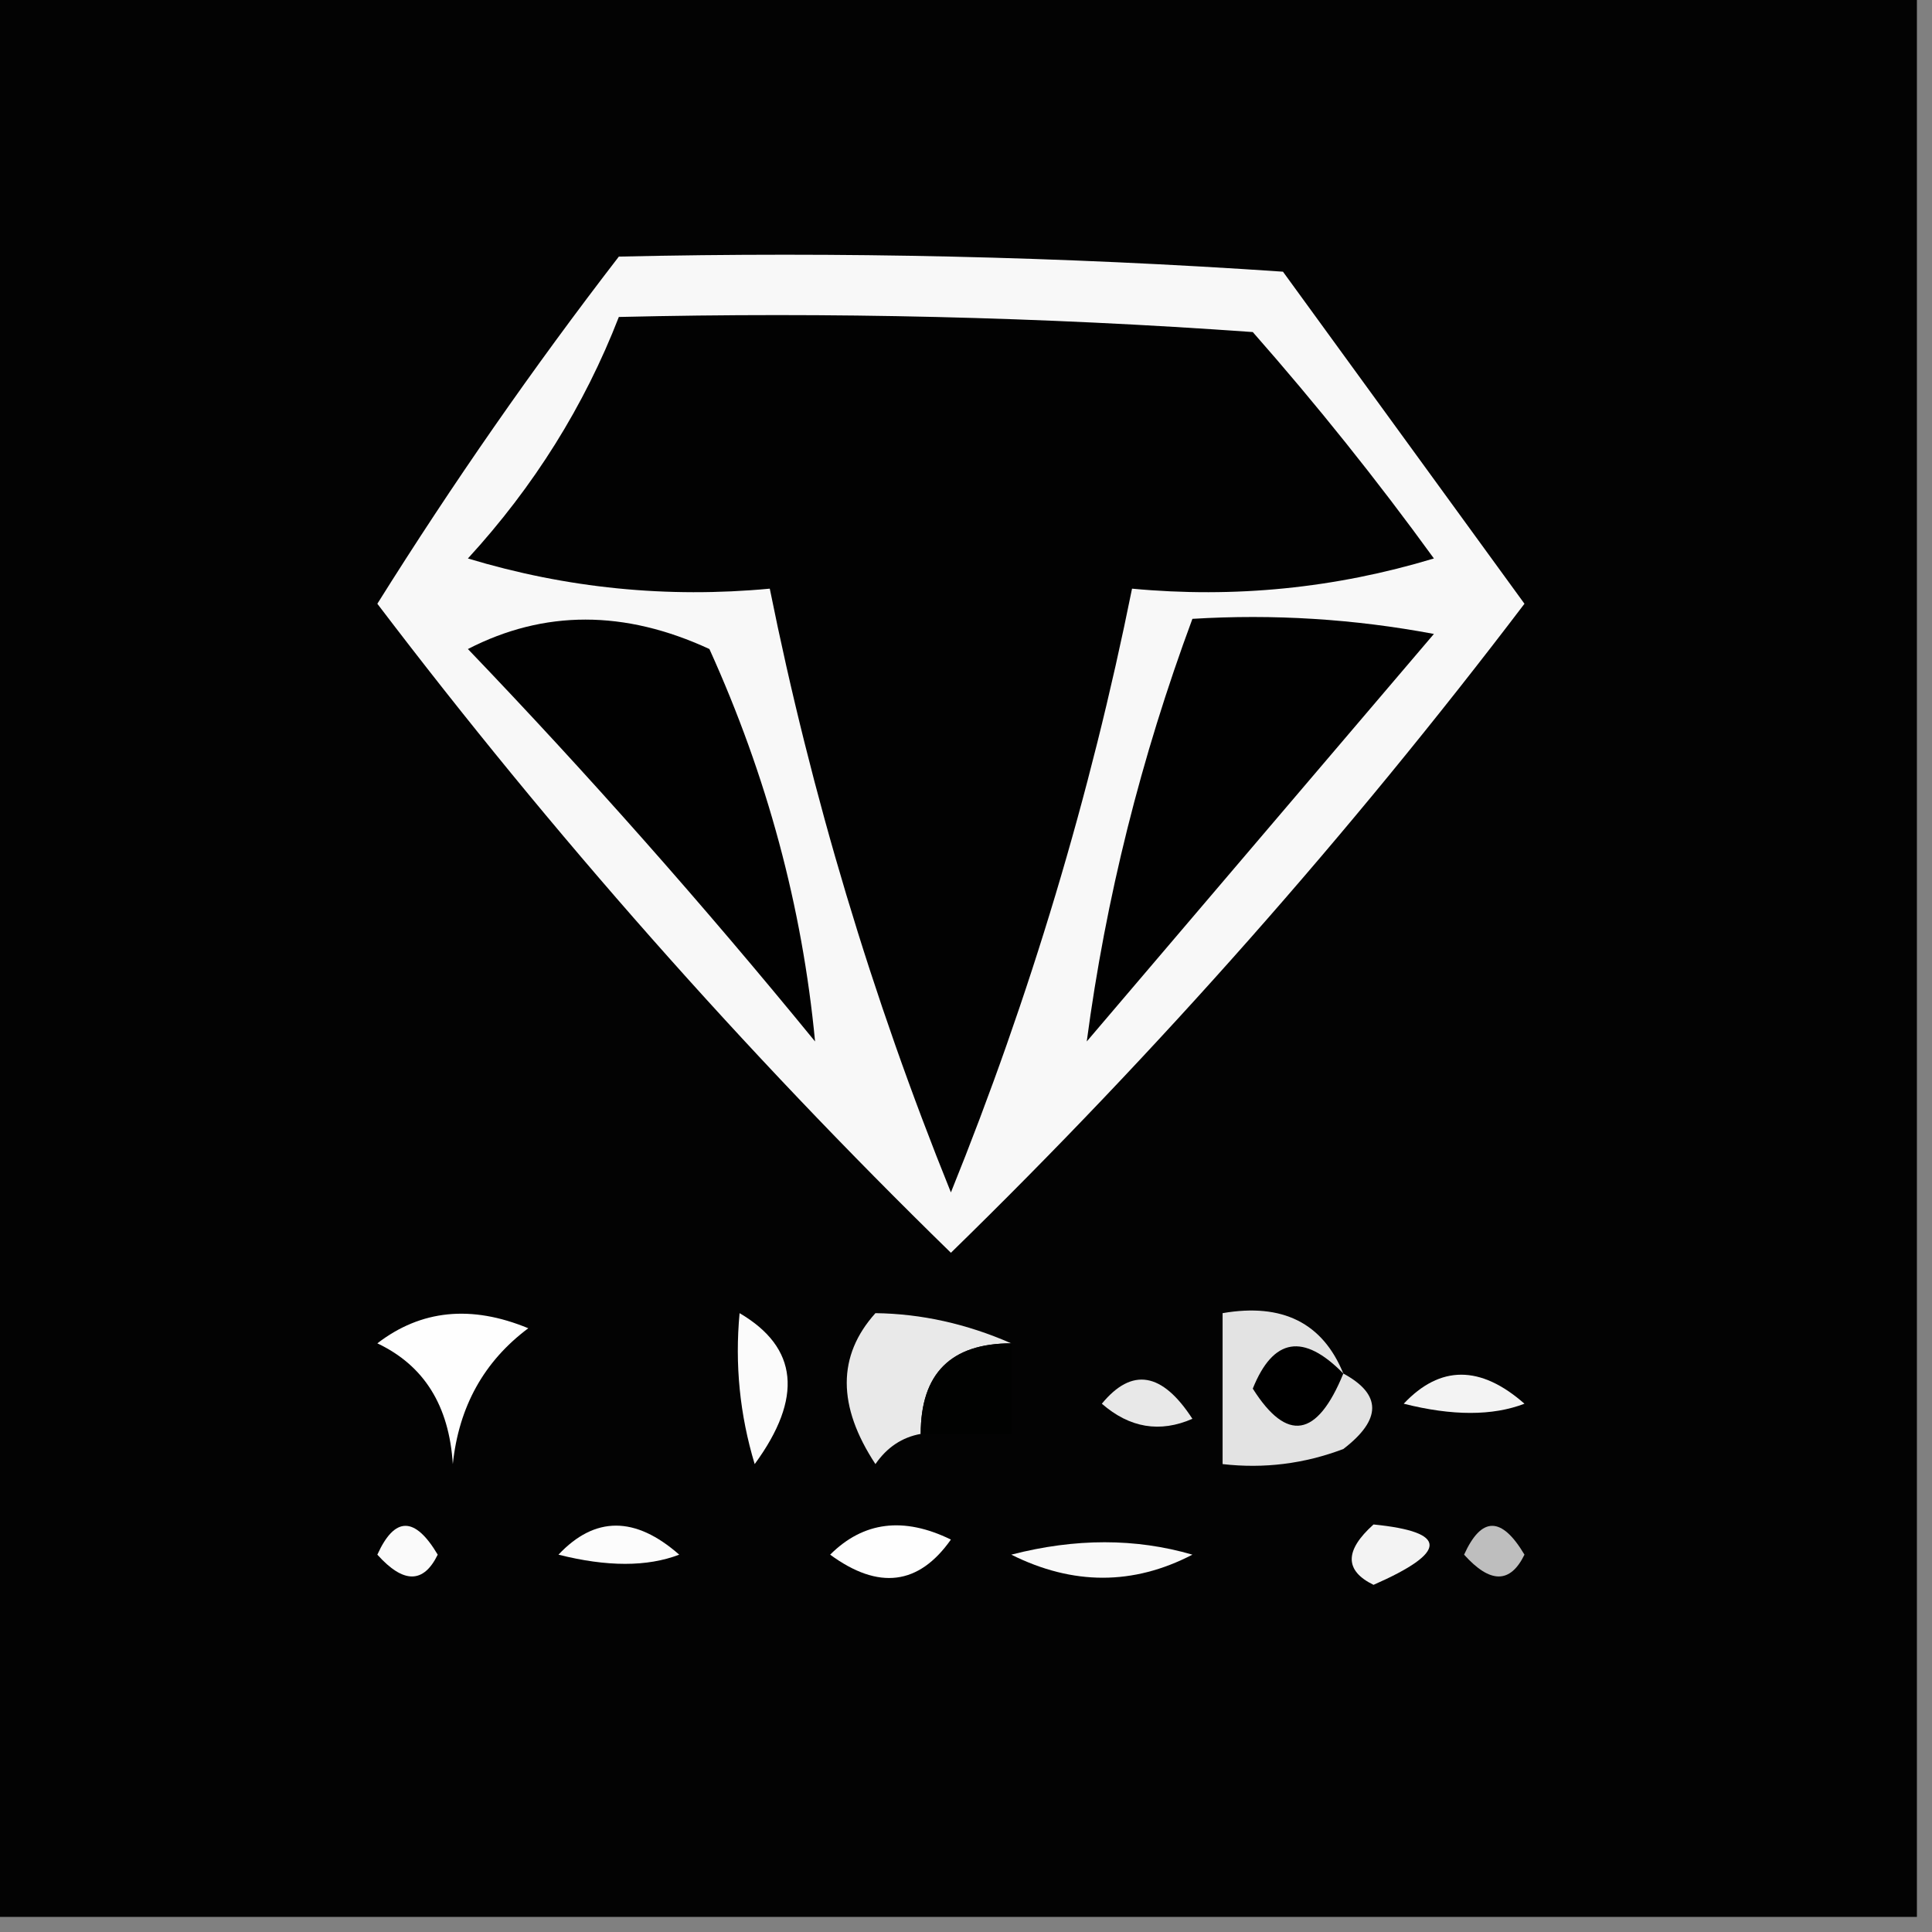 <?xml version="1.0" encoding="UTF-8"?>
<!DOCTYPE svg PUBLIC "-//W3C//DTD SVG 1.1//EN" "http://www.w3.org/Graphics/SVG/1.1/DTD/svg11.dtd">
<svg xmlns="http://www.w3.org/2000/svg" version="1.1" width="64px" height="64px" style="shape-rendering:geometricPrecision; text-rendering:geometricPrecision; image-rendering:optimizeQuality; fill-rule:evenodd; clip-rule:evenodd" xmlns:xlink="http://www.w3.org/1999/xlink">
<rect width="100%" height="100%" fill="#808080" stroke="none"/>
<g><path style="opacity:1" fill="#030303" d="M -0.5,-0.5 C 20.833,-0.5 42.167,-0.5 63.5,-0.5C 63.5,20.833 63.5,42.167 63.5,63.5C 42.167,63.5 20.833,63.5 -0.5,63.5C -0.5,42.167 -0.5,20.833 -0.5,-0.5 Z"/></g>
<g><path style="opacity:1" fill="#f8f8f8" d="M 20.5,8.5 C 27.841,8.334 35.174,8.5 42.5,9C 45.167,12.667 47.833,16.333 50.5,20C 44.696,27.638 38.362,34.804 31.5,41.5C 24.638,34.804 18.305,27.638 12.5,20C 14.997,16.011 17.664,12.177 20.5,8.5 Z"/></g>
<g><path style="opacity:1" fill="#020202" d="M 20.5,10.5 C 27.508,10.334 34.508,10.5 41.5,11C 43.62,13.409 45.62,15.909 47.5,18.5C 44.232,19.487 40.898,19.82 37.5,19.5C 36.12,26.351 34.12,33.018 31.5,39.5C 28.88,33.018 26.88,26.351 25.5,19.5C 22.102,19.82 18.768,19.487 15.5,18.5C 17.689,16.113 19.356,13.447 20.5,10.5 Z"/></g>
<g><path style="opacity:1" fill="#010101" d="M 15.5,21.5 C 18.024,20.2 20.691,20.2 23.5,21.5C 25.41,25.716 26.577,30.05 27,34.5C 23.301,29.973 19.468,25.64 15.5,21.5 Z"/></g>
<g><path style="opacity:1" fill="#010101" d="M 39.5,20.5 C 42.187,20.336 44.854,20.503 47.5,21C 43.667,25.5 39.833,30 36,34.5C 36.629,29.765 37.795,25.098 39.5,20.5 Z"/></g>
<g><path style="opacity:1" fill="#fefefe" d="M 12.5,44.5 C 13.946,43.387 15.613,43.22 17.5,44C 16.032,45.097 15.199,46.597 15,48.5C 14.878,46.563 14.045,45.23 12.5,44.5 Z"/></g>
<g><path style="opacity:1" fill="#e3e3e3" d="M 44.5,45.5 C 45.774,46.189 45.774,47.023 44.5,48C 43.207,48.49 41.873,48.657 40.5,48.5C 40.5,46.833 40.5,45.167 40.5,43.5C 42.483,43.157 43.817,43.824 44.5,45.5 Z"/></g>
<g><path style="opacity:1" fill="#fbfbfb" d="M 24.5,43.5 C 26.441,44.638 26.608,46.304 25,48.5C 24.506,46.866 24.34,45.199 24.5,43.5 Z"/></g>
<g><path style="opacity:1" fill="#e9e9e9" d="M 33.5,44.5 C 31.5,44.5 30.5,45.5 30.5,47.5C 29.883,47.611 29.383,47.944 29,48.5C 27.733,46.576 27.733,44.91 29,43.5C 30.521,43.519 32.021,43.852 33.5,44.5 Z"/></g>
<g><path style="opacity:1" fill="#010201" d="M 33.5,44.5 C 33.5,45.5 33.5,46.5 33.5,47.5C 32.5,47.5 31.5,47.5 30.5,47.5C 30.5,45.5 31.5,44.5 33.5,44.5 Z"/></g>
<g><path style="opacity:1" fill="#000000" d="M 44.5,45.5 C 43.632,47.625 42.632,47.791 41.5,46C 42.176,44.317 43.176,44.15 44.5,45.5 Z"/></g>
<g><path style="opacity:1" fill="#e8e8e8" d="M 36.5,46.5 C 37.497,45.288 38.497,45.454 39.5,47C 38.423,47.47 37.423,47.303 36.5,46.5 Z"/></g>
<g><path style="opacity:1" fill="#f3f3f3" d="M 46.5,46.5 C 47.708,45.218 49.042,45.218 50.5,46.5C 49.443,46.906 48.109,46.906 46.5,46.5 Z"/></g>
<g><path style="opacity:1" fill="#fafafa" d="M 12.5,51.5 C 13.077,50.227 13.743,50.227 14.5,51.5C 14.03,52.463 13.364,52.463 12.5,51.5 Z"/></g>
<g><path style="opacity:1" fill="#fcfcfc" d="M 18.5,51.5 C 19.708,50.218 21.042,50.218 22.5,51.5C 21.442,51.906 20.109,51.906 18.5,51.5 Z"/></g>
<g><path style="opacity:1" fill="#fefefe" d="M 27.5,51.5 C 28.601,50.402 29.934,50.235 31.5,51C 30.436,52.511 29.103,52.677 27.5,51.5 Z"/></g>
<g><path style="opacity:1" fill="#bebebe" d="M 48.5,51.5 C 49.077,50.227 49.743,50.227 50.5,51.5C 50.03,52.463 49.364,52.463 48.5,51.5 Z"/></g>
<g><path style="opacity:1" fill="#f9f9f9" d="M 33.5,51.5 C 35.621,50.952 37.621,50.952 39.5,51.5C 37.541,52.519 35.541,52.519 33.5,51.5 Z"/></g>
<g><path style="opacity:1" fill="#f3f3f3" d="M 45.5,50.5 C 47.975,50.747 47.975,51.413 45.5,52.5C 44.537,52.03 44.537,51.364 45.5,50.5 Z"/></g>
</svg>
